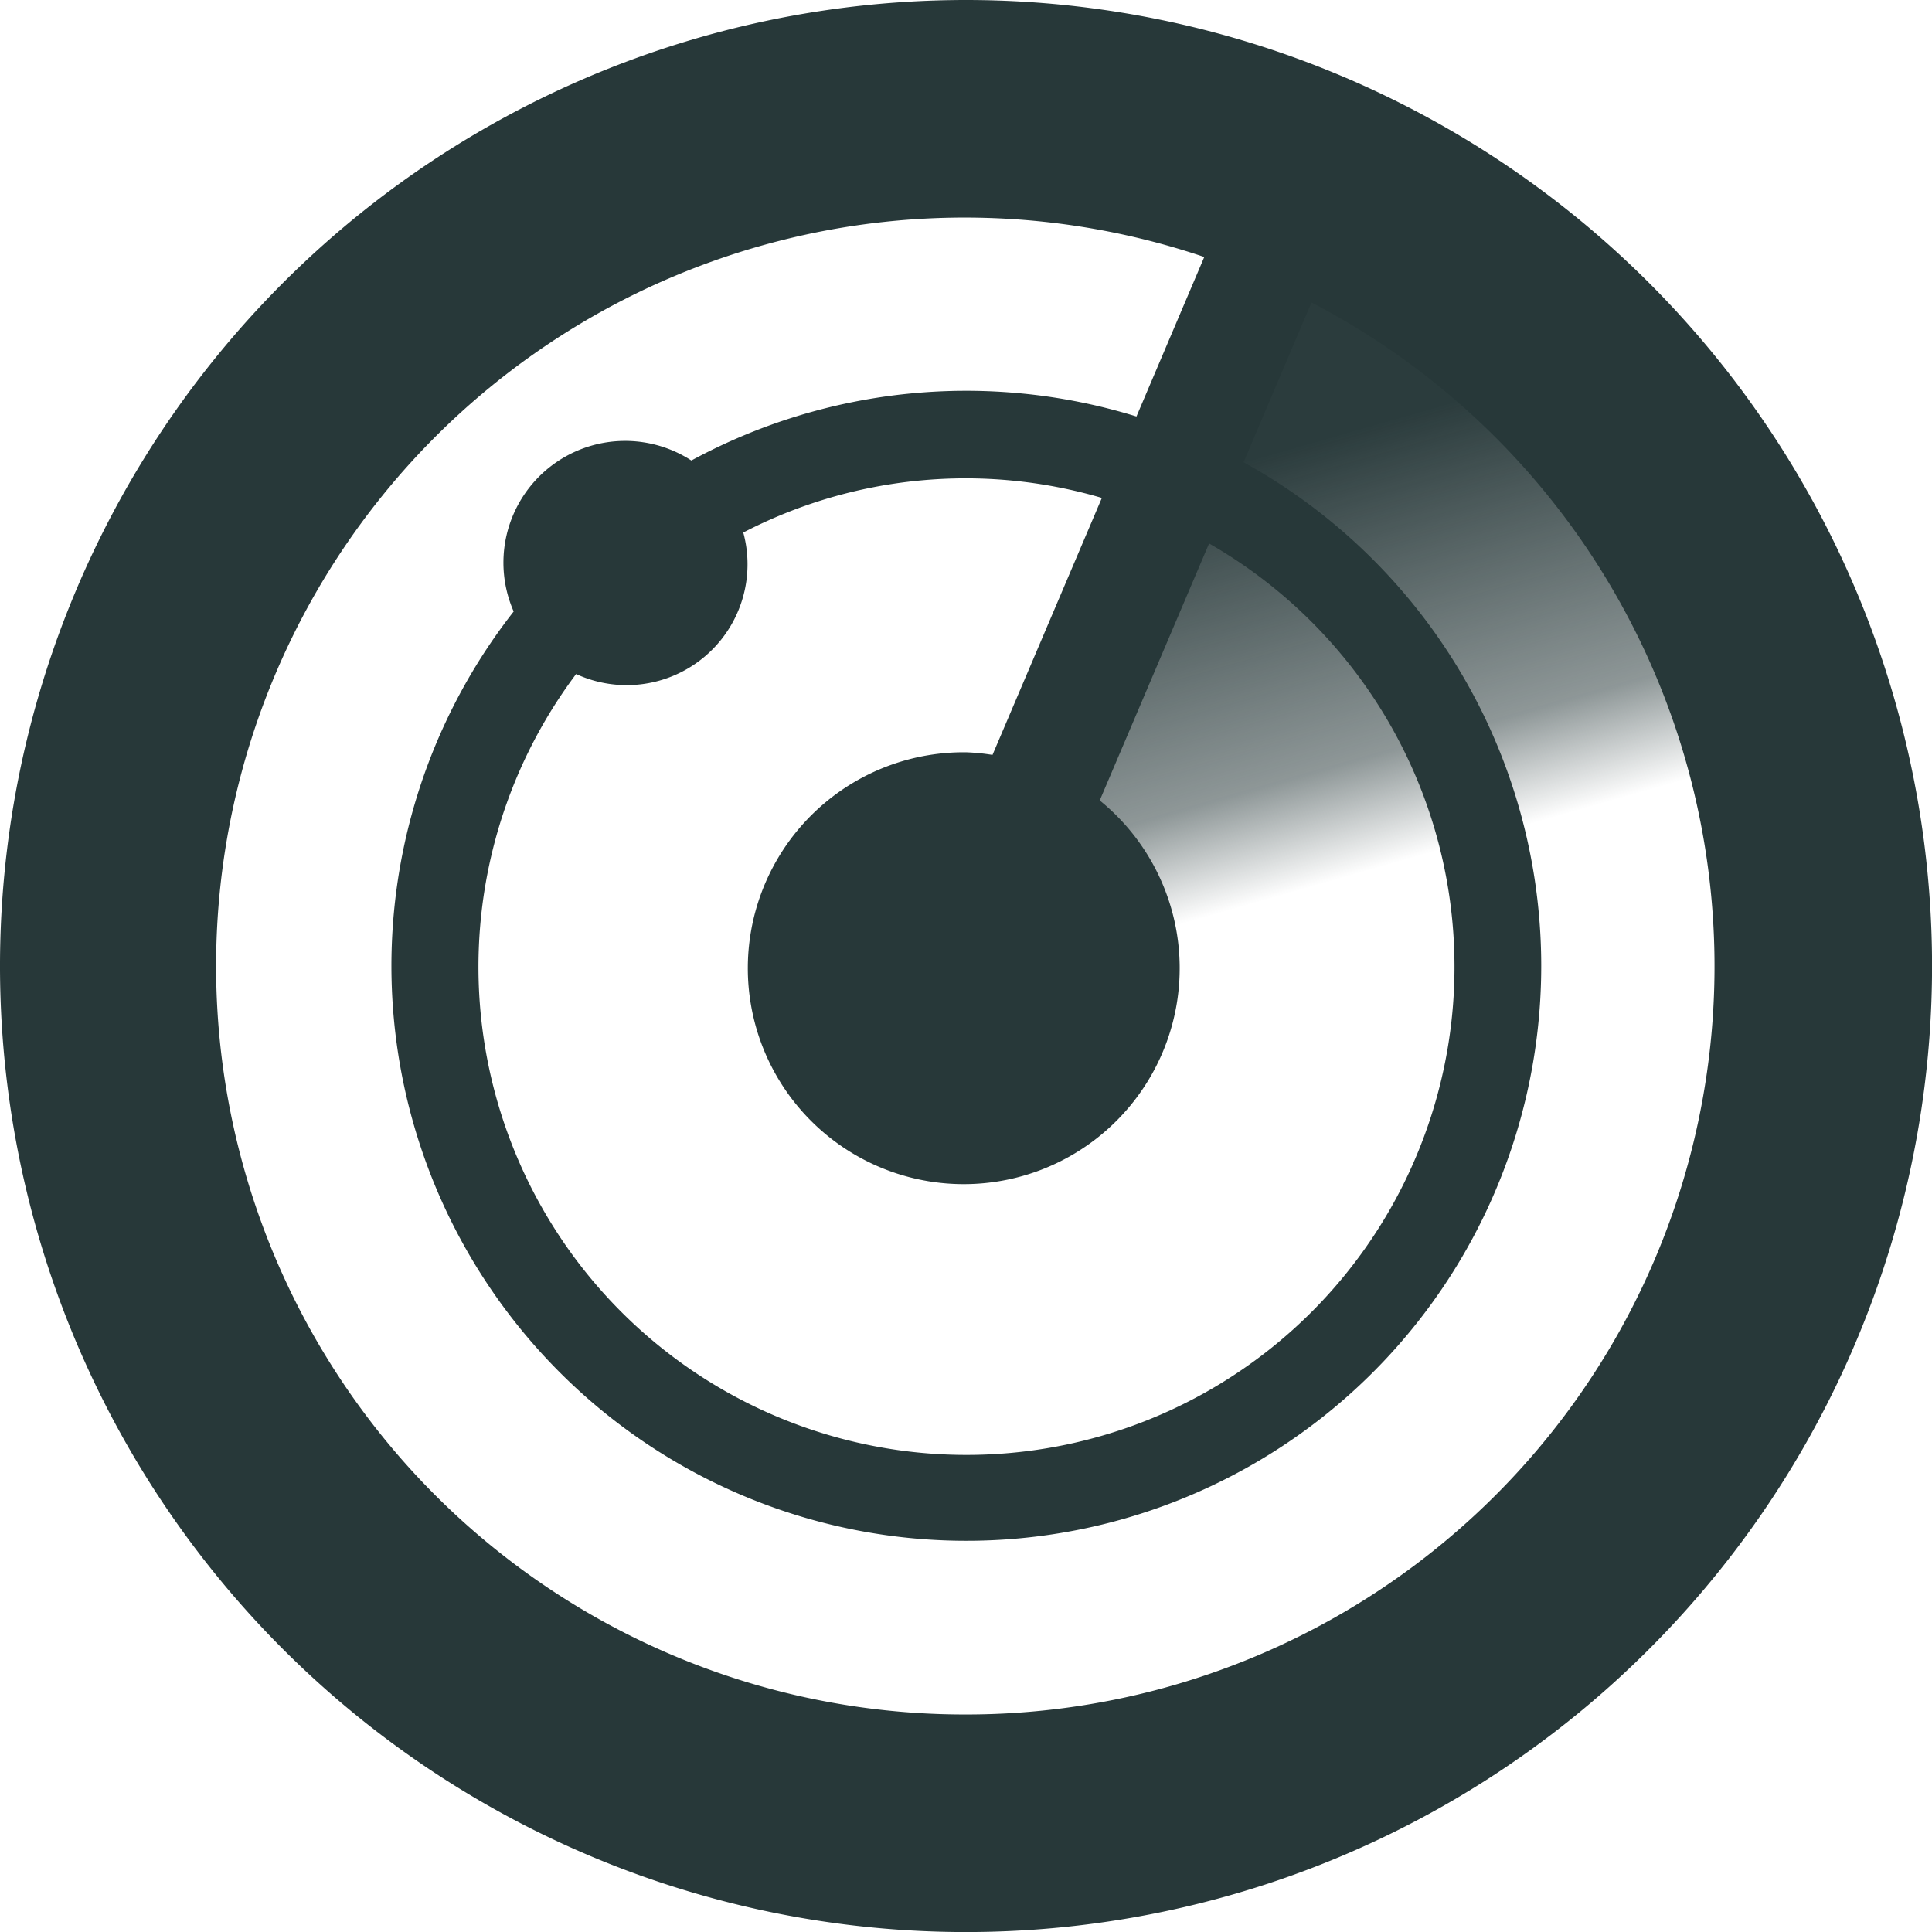 <svg viewBox="0 0 35.333 35.333" xmlns="http://www.w3.org/2000/svg" xmlns:xlink="http://www.w3.org/1999/xlink"><linearGradient id="a" gradientUnits="userSpaceOnUse" x1="23.764" x2="26.429" y1="6.222" y2="15.516"><stop offset=".192" stop-color="#273839" stop-opacity=".98"/><stop offset=".795" stop-color="#273839" stop-opacity=".522"/><stop offset="1" stop-color="#273839" stop-opacity="0"/></linearGradient><path d="m19.992 14.538 4.216-9.913 5.144.89 5.16 11.319-15.247.566z" fill="url(#a)"/><path d="m18.5.833a17.667 17.667 0 1 0 17.667 17.667 17.667 17.667 0 0 0 -17.667-17.667zm0 31.355a13.688 13.688 0 1 1 4.357-26.655l-1.24 2.917a10.546 10.546 0 0 0 -8.14.805 2.226 2.226 0 0 0 -3.25 2.761 10.514 10.514 0 1 0 13.349-2.729l1.242-2.922a13.683 13.683 0 0 1 -6.318 25.823zm-4.076-21.615a8.843 8.843 0 0 1 6.56-.634l-2 4.7a3.854 3.854 0 0 0 -.483-.048 3.949 3.949 0 1 0 2.444.881l2-4.7a8.925 8.925 0 1 1 -11.576 2.388 2.21 2.21 0 0 0 3.057-2.589z" fill="#273839" transform="translate(-.833 -.833)"/></svg>